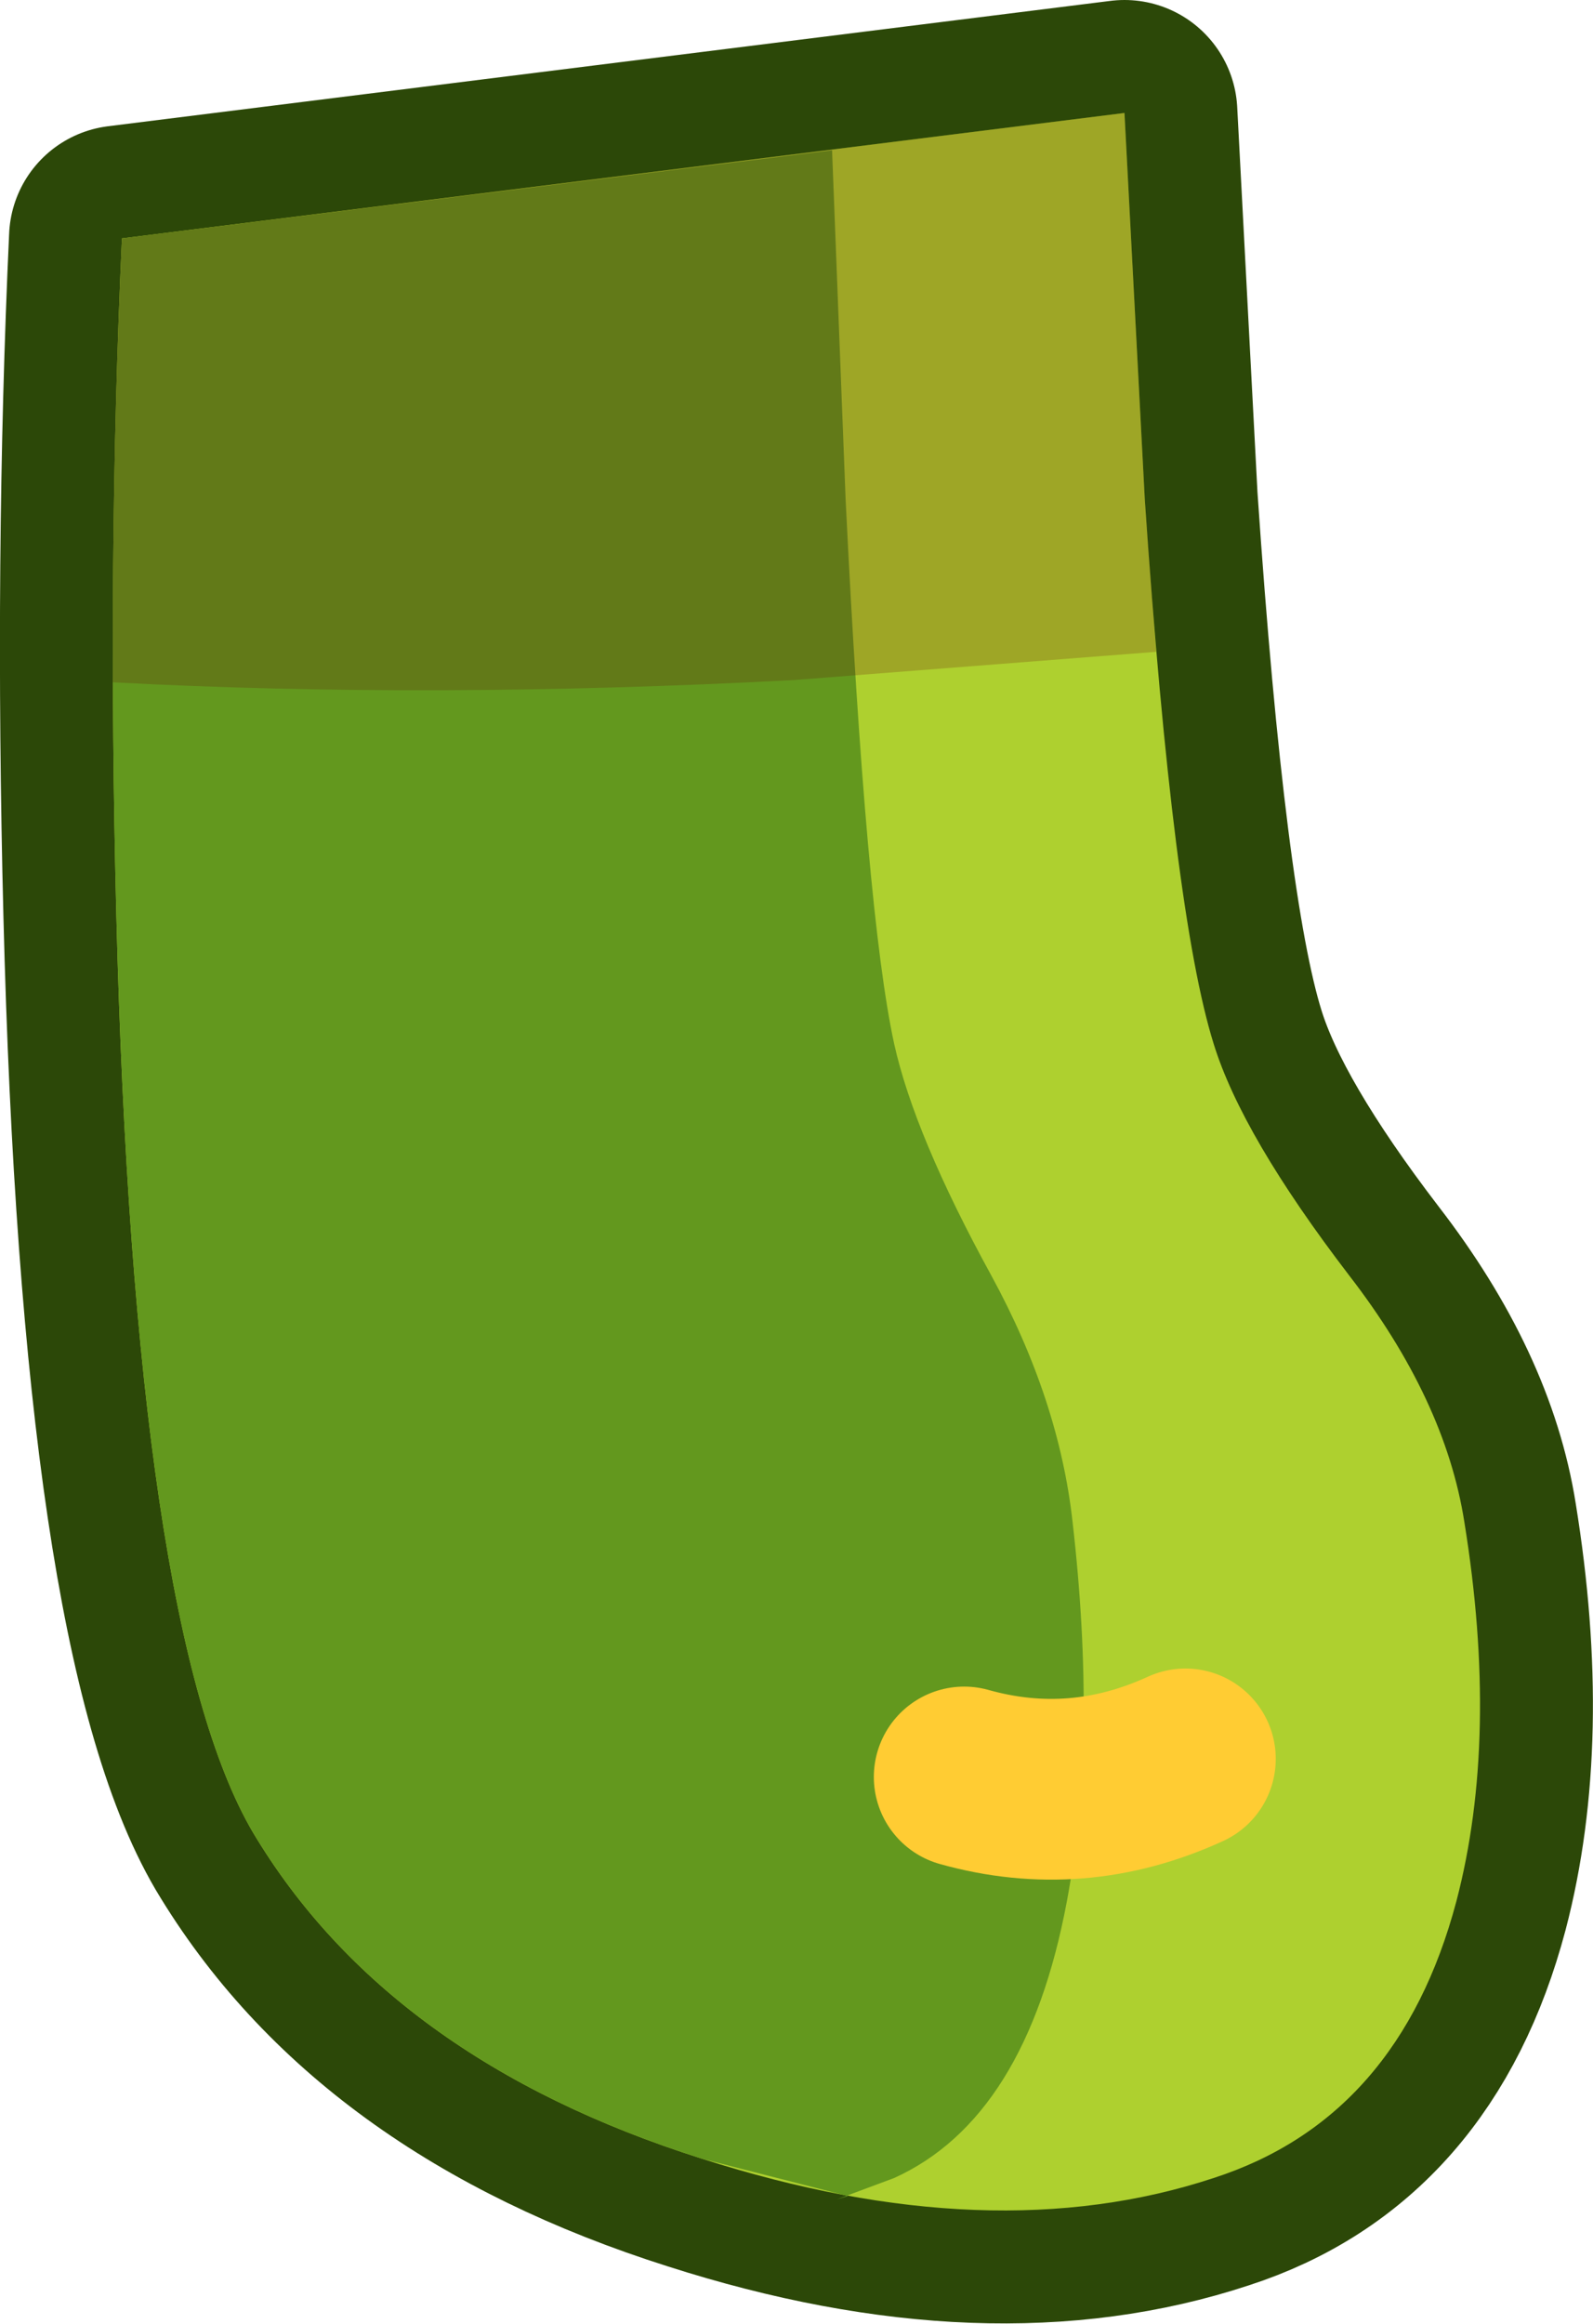 <?xml version="1.0" encoding="UTF-8" standalone="no"?>
<svg xmlns:xlink="http://www.w3.org/1999/xlink" height="102.85px" width="70.55px" xmlns="http://www.w3.org/2000/svg">
  <g transform="matrix(1.0, 0.0, 0.0, 1.0, 35.25, 51.4)">
    <path d="M14.55 -46.4 L15.45 -29.3 Q16.7 -10.95 18.5 -5.2 19.75 -1.15 24.5 5.05 28.75 10.55 29.6 15.95 31.15 25.5 29.25 32.75 26.7 42.35 18.5 45.0 8.65 48.25 -4.15 44.15 -18.05 39.75 -24.05 29.7 -29.3 20.75 -30.1 -10.95 -30.5 -26.8 -29.85 -40.85 L14.55 -46.4" fill="#70381f" fill-rule="evenodd" stroke="none"/>
    <path d="M14.55 -46.4 L-29.85 -40.85 Q-30.5 -26.8 -30.1 -10.95 -29.3 20.75 -24.05 29.7 -18.05 39.75 -4.15 44.15 8.65 48.25 18.5 45.0 26.7 42.35 29.25 32.75 31.15 25.5 29.6 15.95 28.75 10.55 24.5 5.05 19.75 -1.15 18.5 -5.2 16.7 -10.95 15.45 -29.3 L14.55 -46.4 Z" fill="none" stroke="#2c4808" stroke-linecap="round" stroke-linejoin="round" stroke-width="10.0"/>
    <path d="M14.55 -46.4 L15.45 -29.3 Q16.7 -10.95 18.5 -5.2 19.75 -1.15 24.5 5.05 28.75 10.55 29.6 15.95 31.15 25.5 29.25 32.75 26.7 42.35 18.5 45.0 8.65 48.25 -4.15 44.15 -18.05 39.75 -24.05 29.7 -29.3 20.75 -30.1 -10.95 -30.5 -26.8 -29.85 -40.85 L14.55 -46.4" fill="#aed02f" fill-rule="evenodd" stroke="none"/>
    <path d="M4.35 45.0 L1.8 45.95 2.3 45.8 -4.15 44.15 Q-18.05 39.75 -24.05 29.7 -29.3 20.75 -30.1 -10.95 -30.5 -26.8 -29.85 -40.85 L1.6 -44.75 2.2 -29.3 Q3.1 -10.95 4.35 -5.2 5.25 -1.15 8.65 5.05 11.65 10.55 12.25 15.95 13.35 25.5 12.0 32.75 10.2 42.35 4.35 45.0" fill="#63981e" fill-rule="evenodd" stroke="none"/>
    <path d="M15.45 -29.3 L15.95 -22.55 -0.1 -21.3 Q-16.15 -20.45 -30.25 -21.2 -30.3 -31.45 -29.85 -40.85 L14.55 -46.4 15.45 -29.3" fill="#620000" fill-opacity="0.2" fill-rule="evenodd" stroke="none"/>
    <path d="M7.45 27.25 Q12.45 28.65 17.25 26.45" fill="none" stroke="#ffcc33" stroke-linecap="round" stroke-linejoin="round" stroke-width="8.0"/>
  </g>
</svg>
